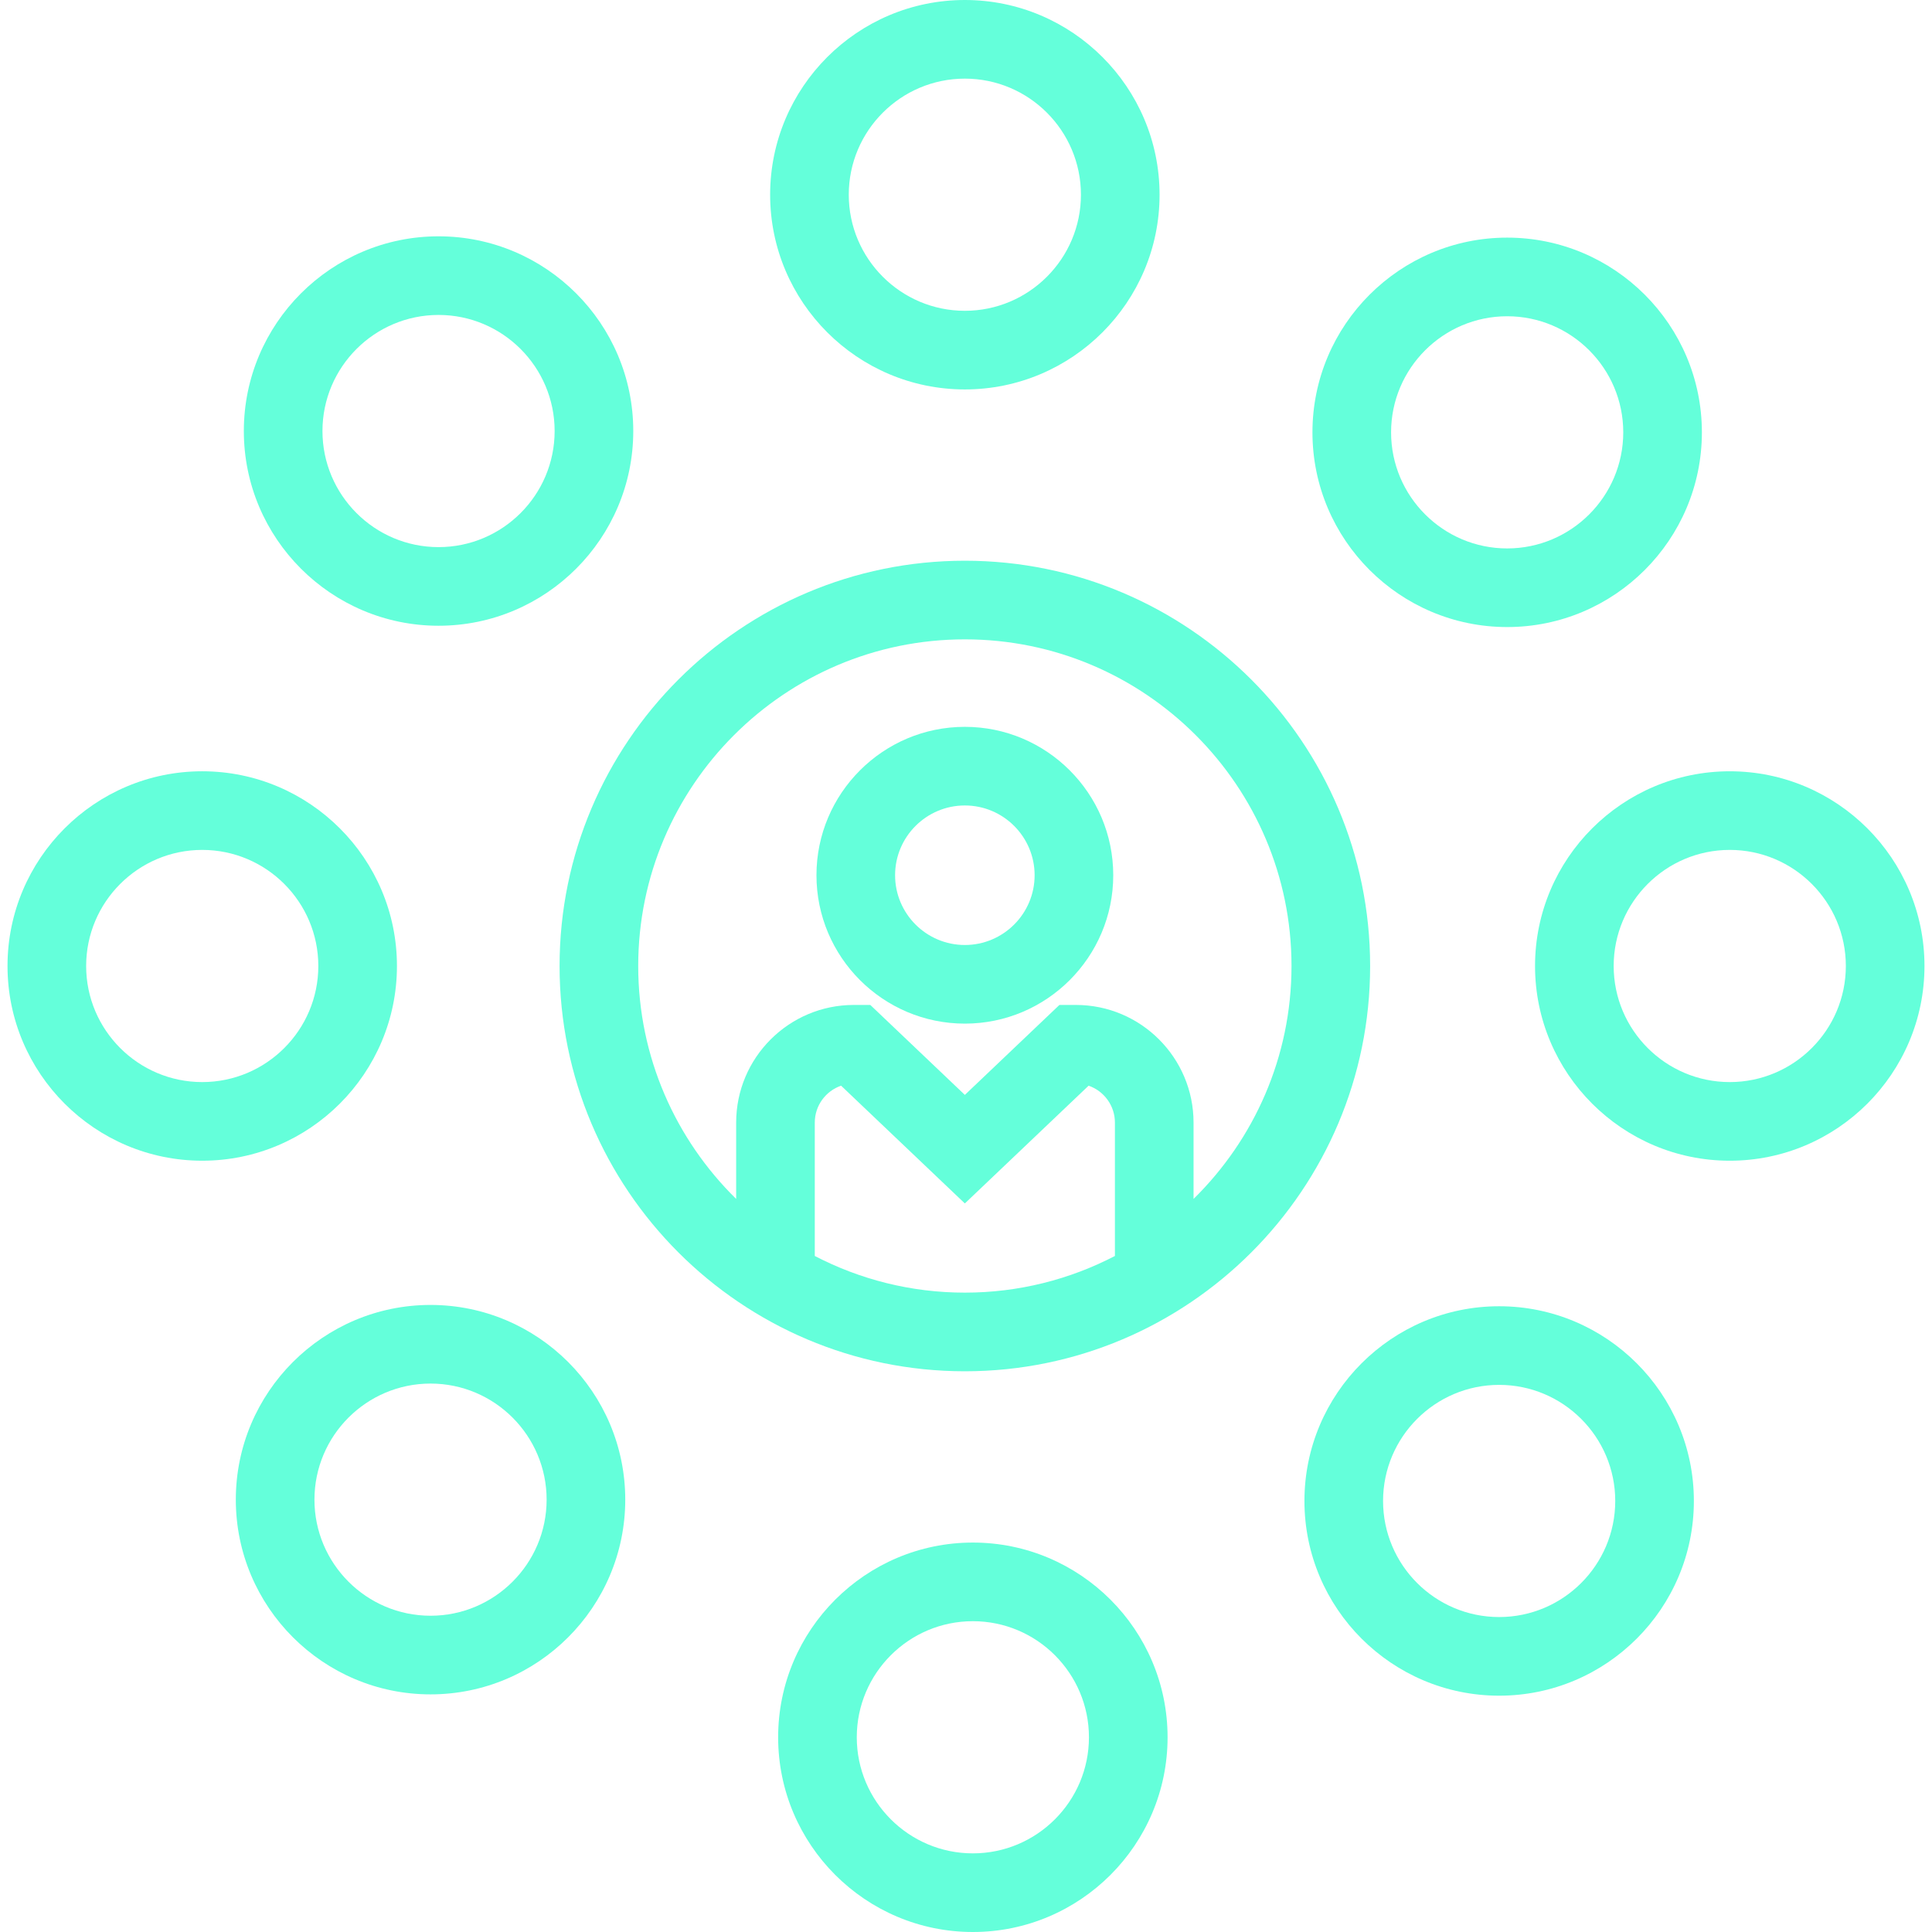 <?xml version="1.0"?>
<svg xmlns="http://www.w3.org/2000/svg" xmlns:xlink="http://www.w3.org/1999/xlink" version="1.1" id="Capa_1" x="0px" y="0px" viewBox="0 0 368.554 368.554" style="enable-background:new 0 0 368.554 368.554;" xml:space="preserve" width="512px" height="512px"><g><g>
	<g>
		<path d="M184.058,138.654c-15.609,0-28.308,12.699-28.308,28.308s12.699,28.308,28.308,28.308s28.308-12.699,28.308-28.308    S199.667,138.654,184.058,138.654z M184.058,180.27c-7.338,0-13.308-5.97-13.308-13.308s5.97-13.308,13.308-13.308    s13.308,5.97,13.308,13.308S191.396,180.27,184.058,180.27z" data-original="#000000" class="active-path" data-old_color="#000000" fill="#64FFDA"/>
		<path d="M184.058,106.965c-42.63,0-77.312,34.682-77.312,77.312s34.682,77.312,77.312,77.312s77.312-34.682,77.312-77.312    S226.688,106.965,184.058,106.965z M155.43,239.594v-25.449c0-3.255,2.101-6.029,5.019-7.036l23.608,22.462l23.608-22.462    c2.917,1.007,5.019,3.781,5.019,7.036v25.449c-8.579,4.458-18.31,6.993-28.627,6.993    C173.74,246.588,164.008,244.052,155.43,239.594z M227.685,228.711v-14.565c0-12.374-10.067-22.44-22.44-22.44h-3.149    l-18.038,17.161l-18.038-17.161h-3.148c-12.374,0-22.44,10.066-22.44,22.44v14.565c-11.521-11.314-18.685-27.05-18.685-44.434    c0-34.358,27.953-62.312,62.312-62.312s62.312,27.953,62.312,62.312C246.37,201.661,239.206,217.397,227.685,228.711z" data-original="#000000" class="active-path" data-old_color="#000000" fill="#64FFDA"/>
		<path d="M83.659,119.369c20.481,0,37.145-16.663,37.145-37.145S104.141,45.08,83.659,45.08S46.515,61.743,46.515,82.225    S63.179,119.369,83.659,119.369z M83.659,60.08c12.21,0,22.145,9.934,22.145,22.145S95.87,104.37,83.659,104.37    s-22.145-9.934-22.145-22.145S71.449,60.08,83.659,60.08z" data-original="#000000" class="active-path" data-old_color="#000000" fill="#64FFDA"/>
		<path d="M75.723,184.276c0-20.481-16.663-37.145-37.145-37.145S1.434,163.795,1.434,184.276s16.663,37.145,37.145,37.145    S75.723,204.758,75.723,184.276z M38.579,206.421c-12.21,0-22.145-9.934-22.145-22.145s9.934-22.145,22.145-22.145    s22.145,9.934,22.145,22.145S50.79,206.421,38.579,206.421z" data-original="#000000" class="active-path" data-old_color="#000000" fill="#64FFDA"/>
		<path d="M329.974,147.132c-20.481,0-37.145,16.663-37.145,37.145s16.663,37.145,37.145,37.145s37.145-16.663,37.145-37.145    S350.456,147.132,329.974,147.132z M329.974,206.421c-12.21,0-22.145-9.934-22.145-22.145s9.934-22.145,22.145-22.145    s22.145,9.934,22.145,22.145S342.185,206.421,329.974,206.421z" data-original="#000000" class="active-path" data-old_color="#000000" fill="#64FFDA"/>
		<path d="M184.058,74.289c20.481,0,37.145-16.663,37.145-37.145S204.538,0,184.058,0s-37.145,16.663-37.145,37.145    S163.576,74.289,184.058,74.289z M184.058,15c12.21,0,22.145,9.934,22.145,22.145s-9.934,22.145-22.145,22.145    s-22.145-9.934-22.145-22.145S171.846,15,184.058,15z" data-original="#000000" class="active-path" data-old_color="#000000" fill="#64FFDA"/>
		<path d="M287.512,119.619c20.481,0,37.145-16.663,37.145-37.145S307.994,45.33,287.512,45.33s-37.145,16.663-37.145,37.145    S267.031,119.619,287.512,119.619z M287.512,60.33c12.21,0,22.145,9.934,22.145,22.145s-9.934,22.145-22.145,22.145    s-22.145-9.934-22.145-22.145S275.302,60.33,287.512,60.33z" data-original="#000000" class="active-path" data-old_color="#000000" fill="#64FFDA"/>
		<path d="M285.983,249.184c-20.481,0-37.145,16.663-37.145,37.145s16.663,37.145,37.145,37.145s37.145-16.663,37.145-37.145    S306.464,249.184,285.983,249.184z M285.983,308.473c-12.21,0-22.145-9.934-22.145-22.145s9.934-22.145,22.145-22.145    s22.145,9.934,22.145,22.145S298.193,308.473,285.983,308.473z" data-original="#000000" class="active-path" data-old_color="#000000" fill="#64FFDA"/>
		<path d="M185.586,294.264c-20.481,0-37.145,16.663-37.145,37.145s16.663,37.145,37.145,37.145s37.145-16.663,37.145-37.145    S206.068,294.264,185.586,294.264z M185.586,353.553c-12.21,0-22.145-9.934-22.145-22.145s9.934-22.145,22.145-22.145    s22.145,9.934,22.145,22.145S197.797,353.553,185.586,353.553z" data-original="#000000" class="active-path" data-old_color="#000000" fill="#64FFDA"/>
		<path d="M82.13,248.934c-20.481,0-37.145,16.663-37.145,37.145s16.663,37.145,37.145,37.145s37.145-16.663,37.145-37.145    S102.611,248.934,82.13,248.934z M82.13,308.223c-12.21,0-22.145-9.934-22.145-22.145s9.934-22.145,22.145-22.145    s22.145,9.934,22.145,22.145S94.34,308.223,82.13,308.223z" data-original="#000000" class="active-path" data-old_color="#000000" fill="#64FFDA"/>
	</g>
	<g>
	</g>
	<g>
	</g>
	<g>
	</g>
	<g>
	</g>
	<g>
	</g>
	<g>
	</g>
	<g>
	</g>
	<g>
	</g>
	<g>
	</g>
	<g>
	</g>
	<g>
	</g>
	<g>
	</g>
	<g>
	</g>
	<g>
	</g>
	<g>
	</g>
</g></g> </svg>
